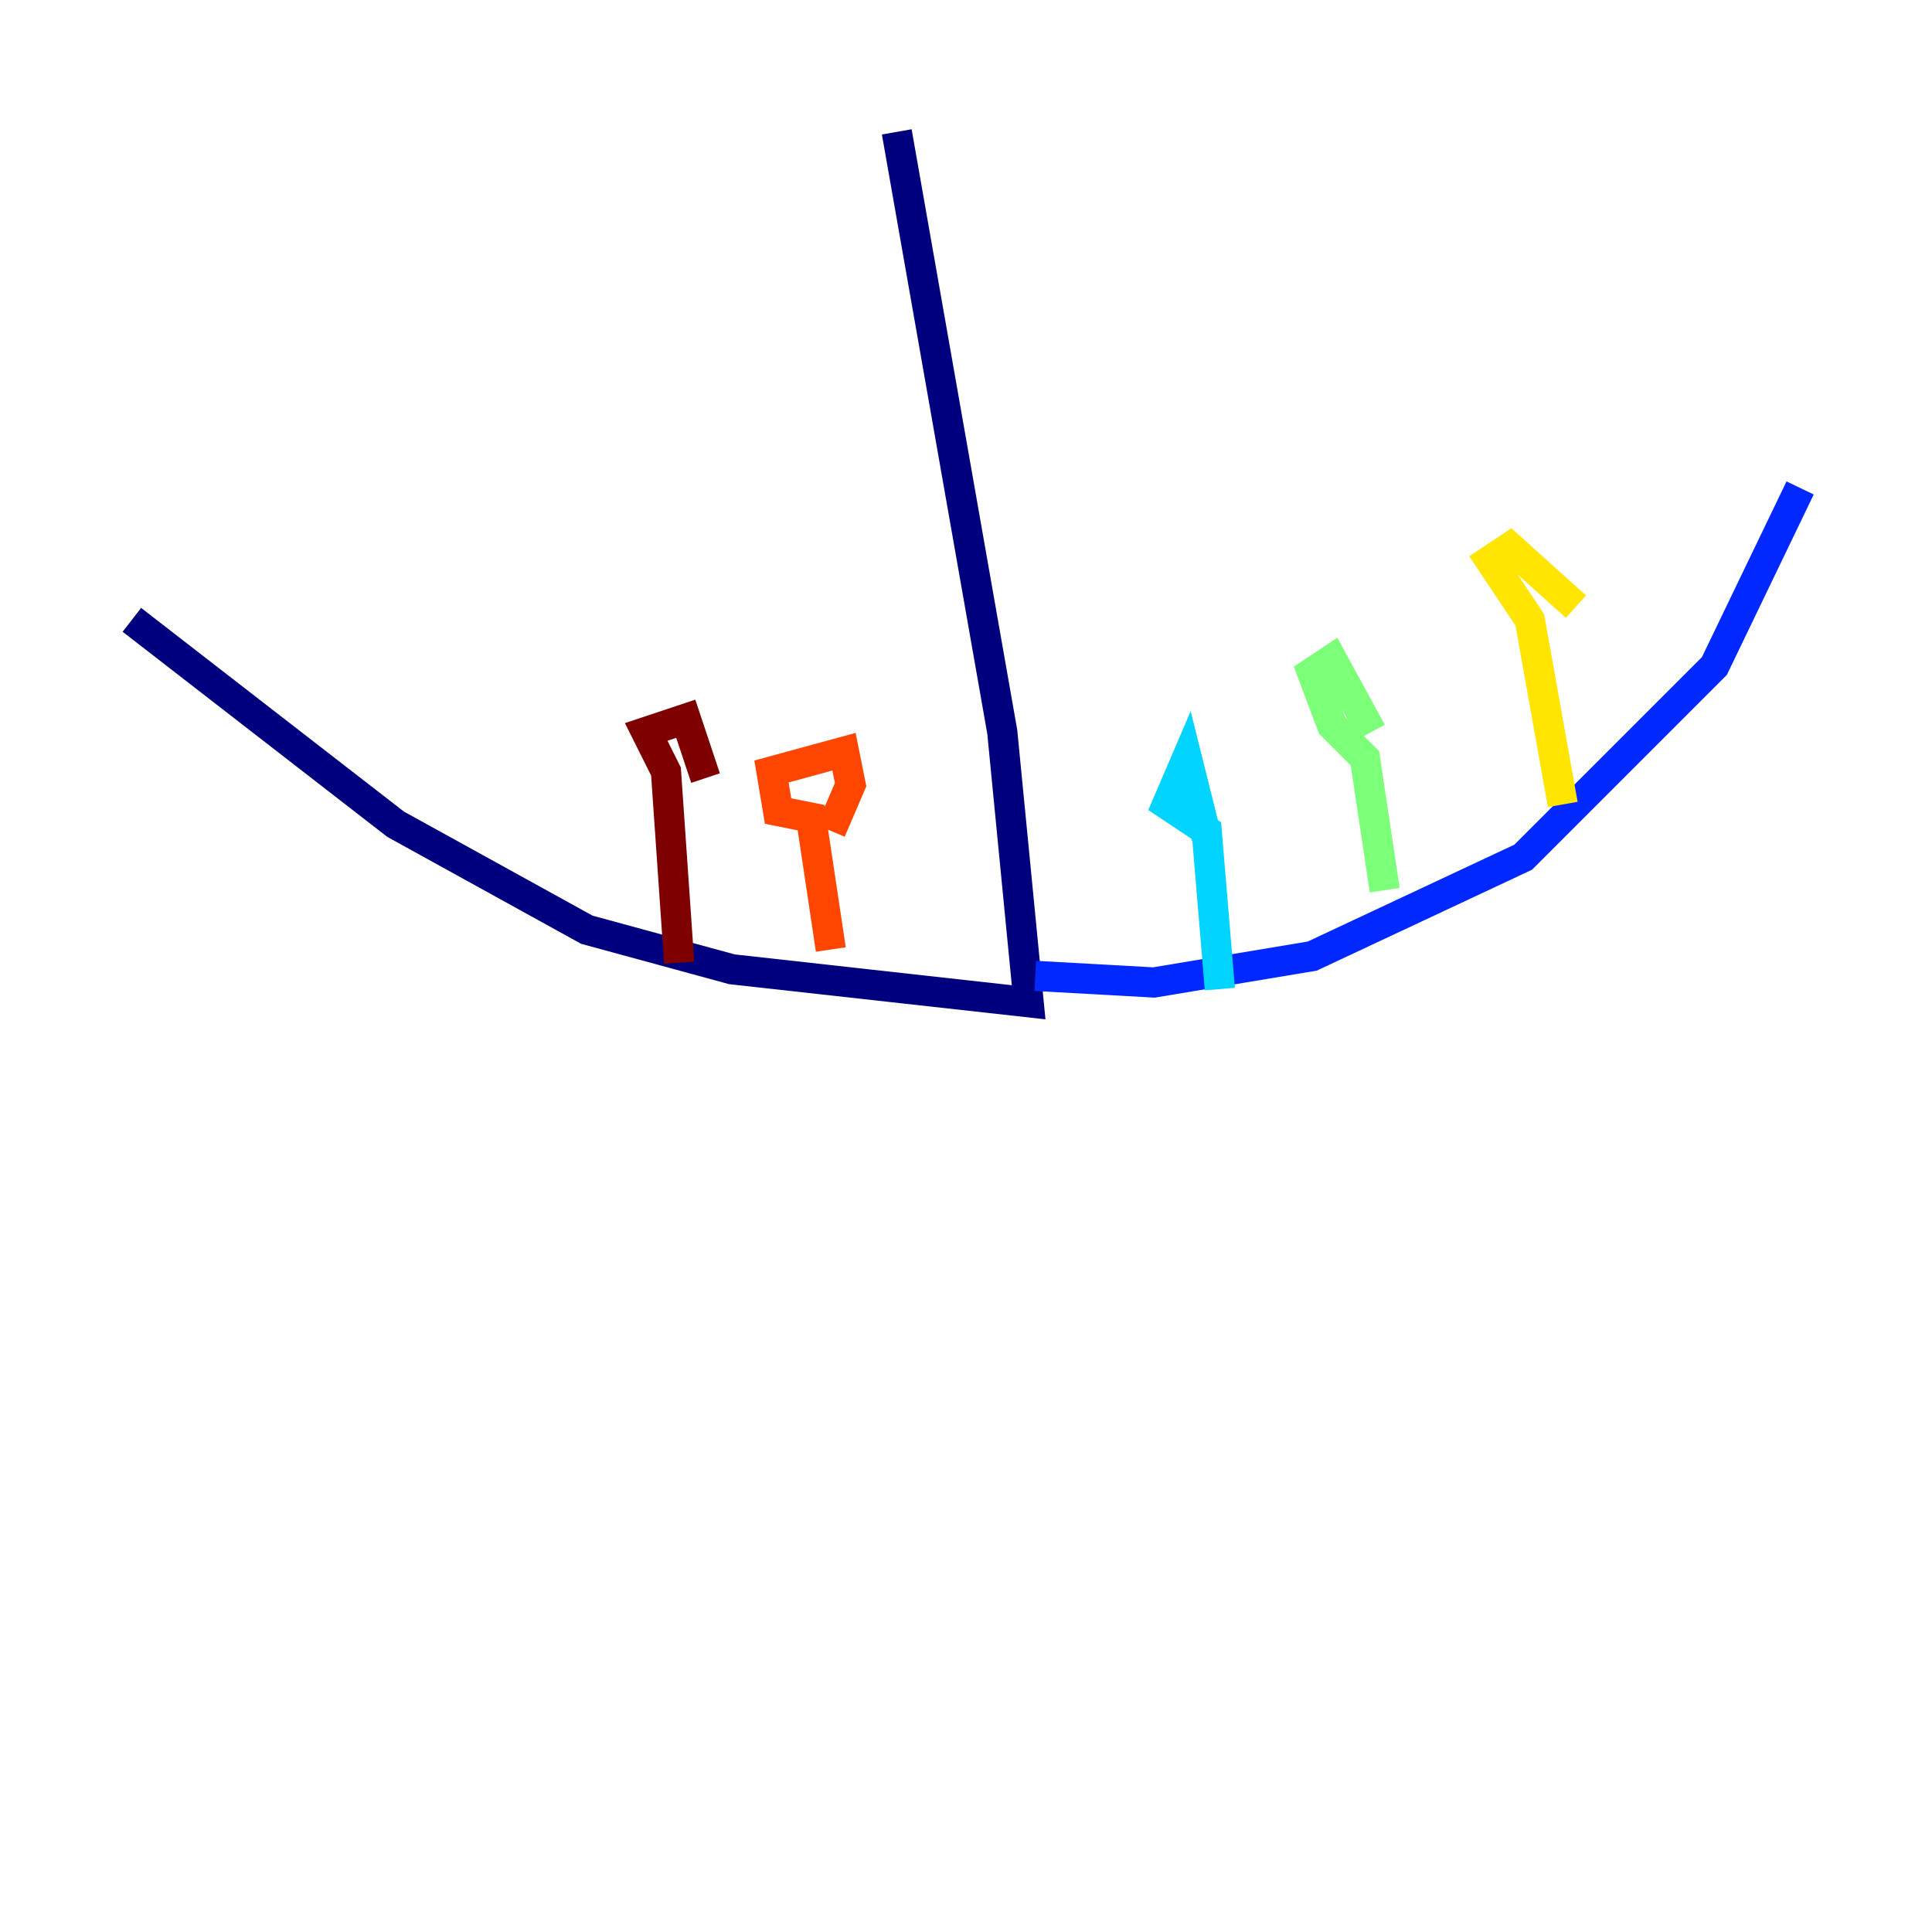 <?xml version="1.0" encoding="utf-8" ?>
<svg baseProfile="tiny" height="128" version="1.2" viewBox="0,0,128,128" width="128" xmlns="http://www.w3.org/2000/svg" xmlns:ev="http://www.w3.org/2001/xml-events" xmlns:xlink="http://www.w3.org/1999/xlink"><defs /><polyline fill="none" points="59.413,8.737 66.403,48.492 68.15,66.403 48.492,64.218 38.88,61.597 26.212,54.608 8.737,41.065" stroke="#00007f" stroke-width="2" /><polyline fill="none" points="68.587,64.655 76.451,65.092 86.935,63.345 100.915,56.792 113.584,44.123 119.263,32.328" stroke="#0028ff" stroke-width="2" /><polyline fill="none" points="80.819,65.529 79.945,55.044 77.324,53.297 78.635,50.239 79.945,55.481" stroke="#00d4ff" stroke-width="2" /><polyline fill="none" points="91.741,58.976 90.43,50.239 88.246,48.055 86.935,44.56 88.246,43.686 90.867,48.492" stroke="#7cff79" stroke-width="2" /><polyline fill="none" points="103.536,53.297 101.352,41.065 98.73,37.133 100.041,36.259 104.41,40.191" stroke="#ffe500" stroke-width="2" /><polyline fill="none" points="55.044,62.908 53.734,54.171 51.55,53.734 51.113,51.113 55.918,49.802 56.355,51.986 55.044,55.044" stroke="#ff4600" stroke-width="2" /><polyline fill="none" points="44.997,63.782 44.123,51.113 42.812,48.492 45.433,47.618 46.744,51.55" stroke="#7f0000" stroke-width="2" /></svg>